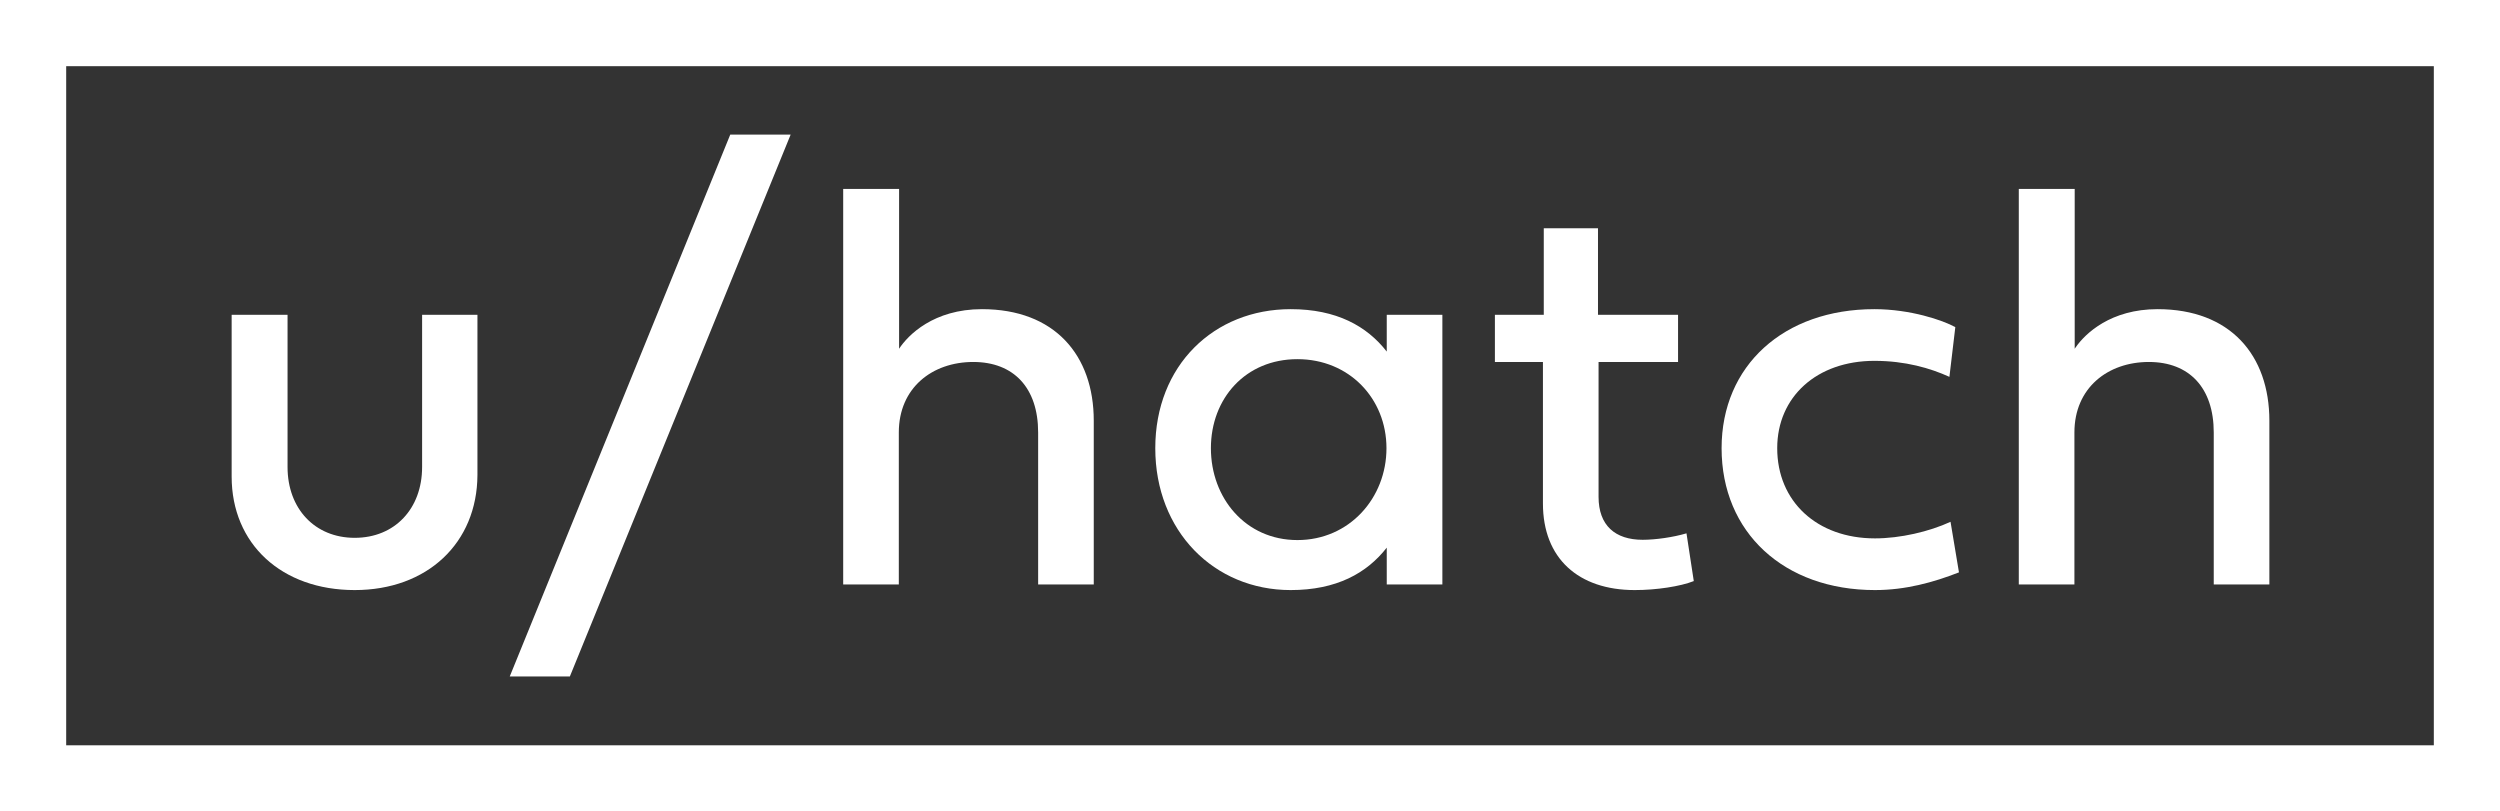 <?xml version="1.0" encoding="UTF-8"?>
<svg width="915px" height="297px" viewBox="0 0 915 297" version="1.1" xmlns="http://www.w3.org/2000/svg" xmlns:xlink="http://www.w3.org/1999/xlink">
    <rect x="0" y="0" width="915" height="297" fill="#333333" stroke="none"/>
    <!-- Generator: Sketch 59.1 (86144) - https://sketch.com -->
    <title>Logo Stamp White Transparent</title>
    <desc>Created with Sketch.</desc>
    <g id="Logo-Stamp-White-Transparent" stroke="none" stroke-width="1" fill="none" fill-rule="evenodd">
        <path d="M915,0.001 L915,297.001 L0,297.001 L0,0.001 L915,0.001 Z M890.78,24.224 L24.223,24.224 L24.223,272.78 L890.78,272.78 L890.78,24.224 Z" id="Combined-Shape" fill="#FFFFFF"></path>
        <polygon id="Fill-2" fill="#FFFFFF" points="289.382 49.255 267.277 49.255 186.569 247.581 208.57 247.581"></polygon>
        <path d="M789.669,113.153 C816.298,113.153 830.589,130.014 830.589,153.97 L830.589,213.909 L810.231,213.909 L810.231,158.287 C810.231,141.941 801.287,132.482 786.482,132.482 C771.472,132.482 759.236,141.941 759.236,158.287 L759.236,213.909 L738.88,213.909 L738.88,69.149 L759.339,69.149 L759.339,127.65 L759.689,127.132 C763.263,121.991 772.575,113.153 789.669,113.153" id="Fill-3" fill="#FFFFFF"></path>
        <path d="M630.104,164.045 C630.104,194.889 652.928,215.966 686.24,215.966 C697.343,215.966 707.522,213.19 716.981,209.488 L713.896,190.982 C706.083,194.58 695.493,197.048 686.24,197.048 C664.958,197.048 650.46,183.477 650.46,164.045 C650.46,145.231 664.958,132.07 686.035,132.07 C697.343,132.07 706.494,134.743 713.485,137.931 L715.644,119.733 C711.018,117.163 699.091,113.153 686.035,113.153 C652.826,113.153 630.104,133.818 630.104,164.045" id="Fill-5" fill="#FFFFFF"></path>
        <path d="M614.168,132.482 L614.168,115.21 L584.865,115.21 L584.865,83.543 L565.023,83.543 L565.023,115.21 L547.134,115.21 L547.134,132.482 L564.715,132.482 L564.715,184.299 C564.715,204.348 577.669,215.966 598.335,215.966 C606.251,215.966 614.99,214.629 619.926,212.676 L617.253,195.198 C612.42,196.637 605.942,197.563 601.213,197.563 C591.138,197.563 585.072,192.319 585.072,181.833 L585.072,132.482 L614.168,132.482 Z" id="Fill-7" fill="#FFFFFF"></path>
        <path d="M474.856,197.665 C455.836,197.665 443.19,182.243 443.19,164.045 C443.19,145.847 455.836,131.453 474.856,131.453 C493.774,131.453 507.448,145.847 507.448,164.045 C507.448,182.243 493.877,197.665 474.856,197.665 L474.856,197.665 Z M507.551,115.209 L507.551,128.677 C500.252,119.321 489.147,113.153 472.389,113.153 C444.321,113.153 422.833,133.715 422.833,164.045 C422.833,194.375 444.321,215.966 472.389,215.966 C489.147,215.966 500.252,209.797 507.551,200.44 L507.551,213.909 L527.908,213.909 L527.908,115.209 L507.551,115.209 Z" id="Fill-9" fill="#FFFFFF"></path>
        <path d="M359.397,113.153 C341.713,113.153 332.357,122.611 329.067,127.65 L329.067,69.149 L308.608,69.149 L308.608,213.909 L328.965,213.909 L328.965,158.287 C328.965,141.941 341.199,132.482 356.21,132.482 C371.015,132.482 379.96,141.941 379.96,158.287 L379.96,213.909 L400.317,213.909 L400.317,153.97 C400.317,130.014 386.026,113.153 359.397,113.153" id="Fill-11" fill="#FFFFFF"></path>
        <path d="M154.491,170.934 C154.491,186.15 144.518,196.843 129.816,196.843 C115.217,196.843 105.244,186.15 105.244,170.934 L105.244,115.209 L84.784,115.209 L84.784,174.43 C84.784,199.105 103.085,215.966 129.816,215.966 C156.342,215.966 174.642,198.796 174.745,173.813 L174.745,115.209 L154.491,115.209 L154.491,170.934 Z" id="Fill-13" fill="#FFFFFF"></path>
    </g>
</svg>
